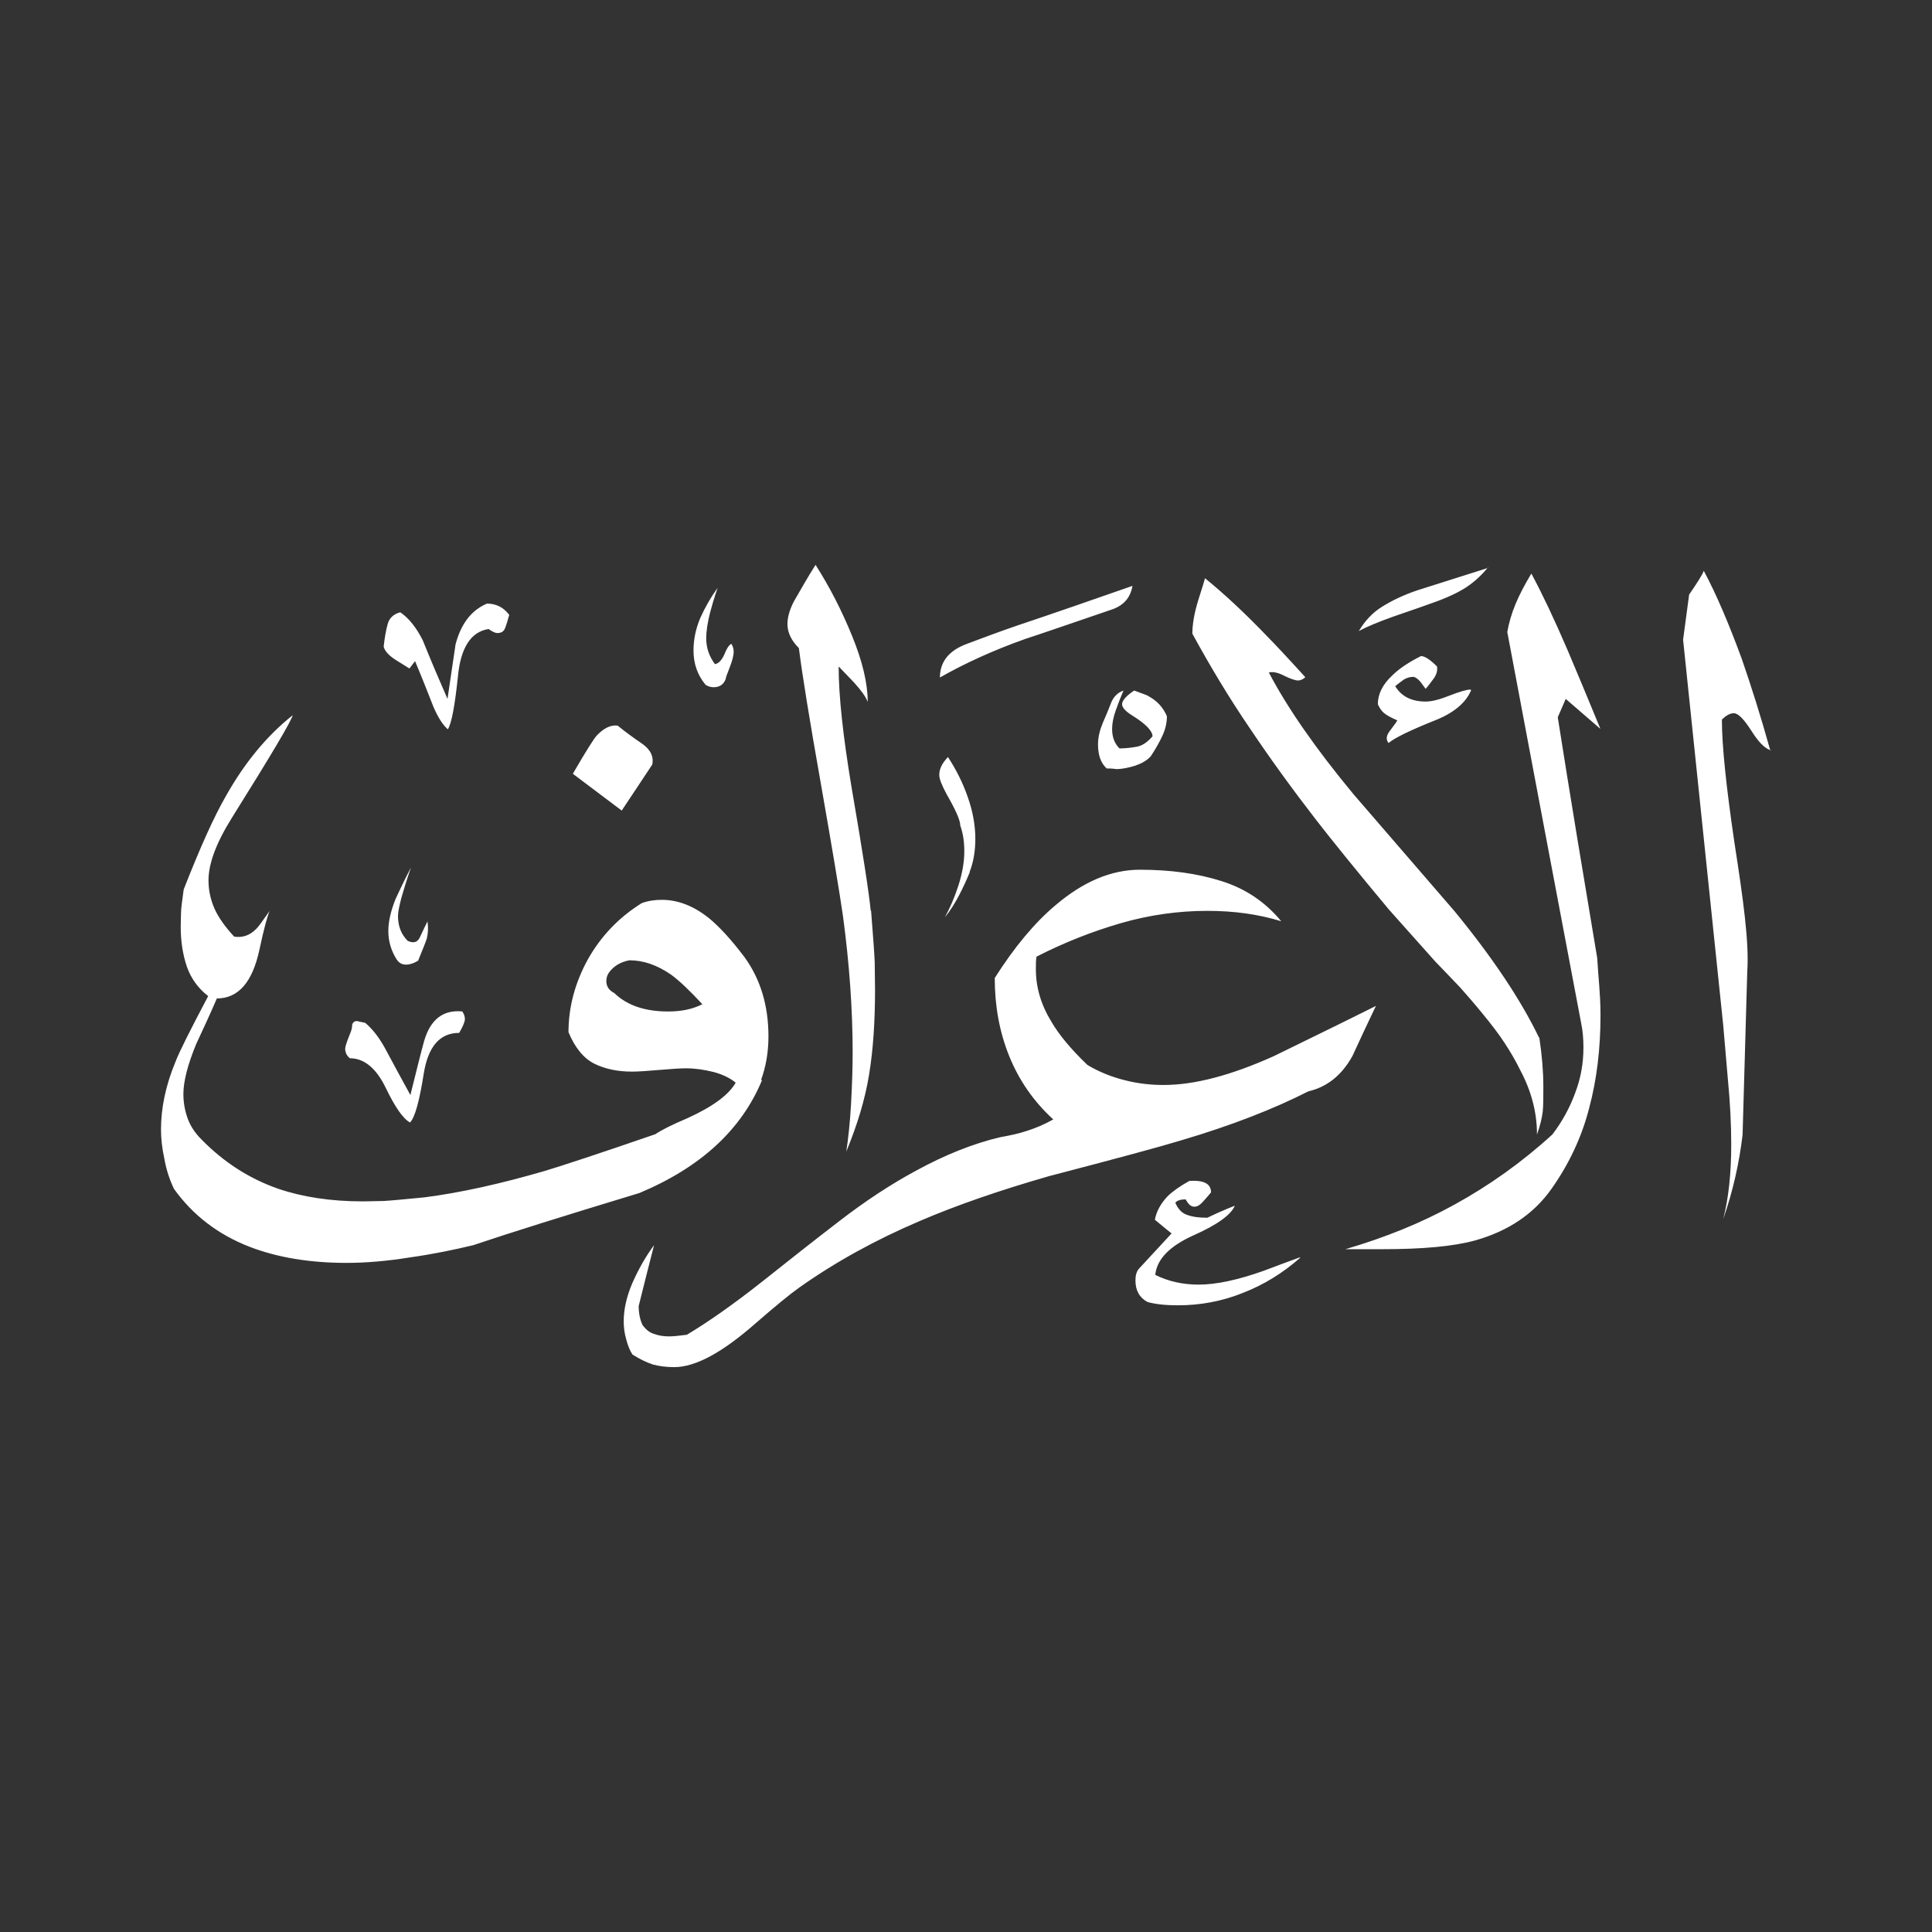 <svg width="24" height="24" viewBox="0 0 24 24" fill="none" xmlns="http://www.w3.org/2000/svg">
<rect x="0" y="0" width="24" height="24" fill="#333333" stroke="none"/>
<path fill-rule="evenodd" clip-rule="evenodd" d="M18.483 7.05C18.391 7.162 18.287 7.253 18.175 7.32C18.063 7.386 17.918 7.449 17.735 7.511C17.702 7.523 17.561 7.573 17.307 7.66C17.12 7.727 16.979 7.785 16.88 7.839C16.954 7.714 17.05 7.61 17.17 7.536C17.291 7.461 17.436 7.39 17.61 7.332C17.901 7.241 18.196 7.145 18.487 7.054L18.483 7.05ZM18.275 8.574C18.209 8.732 18.055 8.86 17.818 8.952C17.519 9.072 17.328 9.164 17.249 9.23C17.216 9.189 17.22 9.143 17.258 9.089C17.324 9.002 17.357 8.956 17.357 8.948C17.278 8.914 17.224 8.885 17.191 8.856C17.158 8.827 17.137 8.794 17.116 8.748C17.116 8.624 17.174 8.503 17.295 8.391C17.382 8.304 17.503 8.225 17.652 8.15C17.698 8.15 17.764 8.192 17.851 8.279C17.86 8.333 17.843 8.383 17.81 8.429C17.777 8.474 17.743 8.52 17.71 8.557C17.685 8.524 17.665 8.499 17.652 8.478C17.619 8.437 17.59 8.416 17.561 8.408C17.515 8.408 17.474 8.42 17.44 8.441C17.407 8.466 17.37 8.491 17.332 8.524C17.407 8.649 17.532 8.715 17.71 8.715C17.785 8.715 17.885 8.69 18.009 8.64C18.134 8.591 18.221 8.566 18.267 8.566L18.275 8.574ZM19.878 9.052L19.45 8.682L19.351 8.91C19.508 9.907 19.674 10.904 19.841 11.9C19.849 12.021 19.857 12.133 19.866 12.241C19.874 12.349 19.882 12.469 19.882 12.611C19.882 13.022 19.837 13.408 19.741 13.765C19.65 14.122 19.492 14.459 19.272 14.77C19.052 15.081 18.736 15.293 18.325 15.409C18.051 15.484 17.669 15.518 17.17 15.518H16.713C17.212 15.372 17.66 15.189 18.059 14.969C18.499 14.728 18.906 14.438 19.284 14.093C19.405 13.935 19.5 13.761 19.567 13.578C19.637 13.395 19.67 13.209 19.67 13.013C19.67 12.905 19.662 12.806 19.641 12.706C19.334 11.091 19.031 9.475 18.724 7.851C18.744 7.739 18.777 7.623 18.827 7.502C18.877 7.382 18.944 7.257 19.023 7.125C19.155 7.37 19.305 7.685 19.471 8.071C19.583 8.337 19.72 8.661 19.878 9.047V9.052ZM19.122 12.889C19.155 13.109 19.172 13.312 19.172 13.495C19.172 13.636 19.172 13.74 19.164 13.811C19.155 13.881 19.135 13.977 19.093 14.093C19.093 13.819 19.023 13.553 18.886 13.296C18.827 13.175 18.761 13.063 18.69 12.955C18.62 12.847 18.528 12.727 18.412 12.586C18.296 12.444 18.204 12.341 18.138 12.266C17.997 12.12 17.897 12.012 17.831 11.946L17.253 11.298C16.855 10.821 16.556 10.451 16.356 10.194C16.057 9.807 15.779 9.425 15.526 9.047C15.268 8.669 15.032 8.275 14.812 7.872C14.812 7.752 14.836 7.615 14.886 7.453C14.936 7.295 14.965 7.203 14.969 7.183C15.214 7.382 15.476 7.627 15.758 7.922C15.812 7.976 15.966 8.138 16.215 8.412C16.19 8.437 16.157 8.453 16.124 8.453C16.091 8.453 16.032 8.433 15.954 8.395C15.875 8.354 15.812 8.341 15.762 8.354C15.995 8.798 16.348 9.305 16.817 9.87C17.237 10.355 17.656 10.841 18.072 11.323C18.545 11.9 18.894 12.424 19.118 12.889H19.122ZM14.068 7.278C14.043 7.424 13.96 7.519 13.819 7.569C13.333 7.735 12.972 7.86 12.731 7.939C12.324 8.084 11.975 8.246 11.676 8.416C11.676 8.225 11.784 8.084 12.004 8.001C12.224 7.918 12.436 7.839 12.644 7.768C13.117 7.61 13.591 7.444 14.068 7.278ZM14.496 8.894C14.496 8.973 14.479 9.052 14.446 9.126C14.413 9.201 14.363 9.292 14.297 9.392C14.251 9.446 14.184 9.483 14.101 9.512C14.018 9.537 13.939 9.554 13.869 9.554C13.815 9.546 13.777 9.546 13.748 9.546C13.674 9.479 13.64 9.38 13.64 9.247C13.64 9.159 13.661 9.072 13.699 8.981C13.74 8.89 13.773 8.806 13.802 8.732C13.831 8.657 13.885 8.603 13.956 8.578C13.923 8.657 13.89 8.74 13.861 8.823C13.831 8.906 13.815 8.985 13.815 9.056C13.815 9.155 13.844 9.234 13.906 9.297C13.981 9.297 14.052 9.288 14.122 9.276C14.193 9.263 14.255 9.218 14.317 9.147C14.317 9.081 14.234 8.993 14.068 8.89C13.981 8.836 13.939 8.79 13.939 8.748C13.939 8.703 13.989 8.645 14.089 8.578C14.201 8.62 14.263 8.64 14.268 8.649C14.376 8.707 14.45 8.79 14.496 8.898V8.894ZM12.046 10.837C12 10.949 11.954 11.045 11.917 11.116C11.859 11.228 11.797 11.323 11.738 11.394C11.797 11.286 11.855 11.157 11.905 11.003C11.954 10.85 11.979 10.709 11.979 10.576C11.979 10.455 11.963 10.351 11.929 10.256C11.929 10.189 11.871 10.061 11.759 9.865C11.701 9.757 11.668 9.679 11.668 9.625C11.668 9.55 11.705 9.479 11.776 9.404C11.876 9.558 11.959 9.72 12.021 9.899C12.083 10.073 12.116 10.248 12.116 10.422C12.116 10.576 12.091 10.713 12.046 10.829V10.837ZM9.085 7.997C9.106 8.03 9.114 8.063 9.114 8.096C9.114 8.142 9.097 8.208 9.064 8.292C9.031 8.375 9.014 8.424 9.014 8.437C8.989 8.503 8.939 8.537 8.865 8.537C8.831 8.537 8.798 8.528 8.765 8.507C8.665 8.387 8.615 8.246 8.615 8.08C8.615 7.939 8.645 7.806 8.699 7.677C8.757 7.548 8.827 7.424 8.914 7.303C8.869 7.436 8.84 7.536 8.823 7.602C8.79 7.727 8.773 7.839 8.773 7.93C8.773 8.051 8.811 8.154 8.881 8.25C8.927 8.242 8.964 8.204 8.998 8.13C9.027 8.055 9.056 8.013 9.081 8.001L9.085 7.997ZM10.821 11.315C10.846 11.635 10.862 11.846 10.866 11.954C10.866 12.062 10.87 12.174 10.87 12.295C10.87 12.694 10.846 13.046 10.796 13.35C10.746 13.657 10.65 13.973 10.513 14.305C10.538 14.139 10.559 13.944 10.572 13.715C10.584 13.491 10.592 13.275 10.592 13.076C10.592 12.536 10.551 11.971 10.472 11.381C10.43 11.091 10.339 10.542 10.198 9.741C10.056 8.939 9.965 8.379 9.924 8.051C9.832 7.959 9.782 7.86 9.782 7.752C9.782 7.673 9.807 7.577 9.861 7.473C9.949 7.32 10.036 7.166 10.131 7.017C10.306 7.291 10.455 7.581 10.584 7.897C10.713 8.213 10.779 8.487 10.779 8.719C10.754 8.653 10.696 8.574 10.609 8.478C10.522 8.387 10.459 8.321 10.418 8.279C10.418 8.645 10.472 9.139 10.576 9.766C10.717 10.584 10.796 11.099 10.816 11.311L10.821 11.315ZM16.145 15.63C15.933 15.816 15.696 15.962 15.439 16.061C15.181 16.165 14.911 16.215 14.633 16.215C14.488 16.215 14.359 16.203 14.255 16.174C14.155 16.12 14.105 16.032 14.105 15.904C14.105 15.845 14.118 15.796 14.147 15.762L14.554 15.322C14.479 15.264 14.413 15.206 14.346 15.152C14.367 15.044 14.421 14.948 14.504 14.861C14.562 14.803 14.654 14.737 14.774 14.67C14.953 14.658 15.044 14.704 15.044 14.812C15.011 14.853 14.978 14.89 14.94 14.932C14.903 14.973 14.87 14.99 14.836 14.99C14.795 14.99 14.762 14.961 14.729 14.899C14.67 14.899 14.625 14.911 14.6 14.94C14.633 15.019 14.683 15.073 14.753 15.094C14.824 15.119 14.903 15.127 14.998 15.127C15.111 15.073 15.223 15.023 15.339 14.978C15.293 15.09 15.123 15.214 14.824 15.347C14.529 15.48 14.371 15.642 14.351 15.837C14.508 15.916 14.691 15.958 14.89 15.958C15.111 15.958 15.38 15.899 15.696 15.787C15.85 15.729 16.003 15.671 16.153 15.617L16.145 15.63ZM17.091 12.498C16.992 12.706 16.896 12.909 16.801 13.117C16.668 13.358 16.485 13.503 16.253 13.557C15.821 13.777 15.297 13.981 14.679 14.164C14.421 14.243 13.869 14.392 13.026 14.612C12.419 14.787 11.888 14.969 11.423 15.169C10.879 15.401 10.38 15.675 9.928 15.995C9.816 16.074 9.633 16.224 9.38 16.444C8.973 16.801 8.64 16.983 8.375 16.983C8.275 16.983 8.188 16.971 8.109 16.95C8.034 16.925 7.947 16.884 7.856 16.826C7.822 16.772 7.797 16.709 7.777 16.63C7.756 16.556 7.748 16.481 7.748 16.415C7.748 16.261 7.785 16.103 7.856 15.937C7.93 15.771 8.017 15.613 8.125 15.468C8.059 15.721 7.997 15.974 7.934 16.224C7.934 16.315 7.951 16.398 7.984 16.464C8.026 16.518 8.071 16.556 8.13 16.572C8.188 16.593 8.246 16.601 8.312 16.601C8.366 16.601 8.437 16.593 8.532 16.581C8.79 16.427 9.106 16.207 9.479 15.912C9.787 15.667 10.102 15.418 10.426 15.169C10.75 14.919 11.066 14.712 11.373 14.546C11.738 14.346 12.091 14.205 12.428 14.126C12.548 14.105 12.66 14.081 12.76 14.047C12.864 14.014 12.972 13.969 13.084 13.906C12.839 13.682 12.656 13.416 12.536 13.117C12.415 12.818 12.357 12.494 12.357 12.149C12.602 11.763 12.855 11.46 13.113 11.244C13.454 10.954 13.802 10.804 14.159 10.804C14.537 10.804 14.874 10.85 15.173 10.945C15.468 11.037 15.717 11.203 15.916 11.444C15.63 11.356 15.326 11.315 14.998 11.315C14.641 11.315 14.28 11.365 13.923 11.468C13.566 11.572 13.217 11.709 12.876 11.884C12.868 11.925 12.868 11.975 12.868 12.041C12.868 12.262 12.93 12.478 13.059 12.689C13.15 12.847 13.3 13.03 13.508 13.229C13.653 13.316 13.811 13.379 13.977 13.42C14.143 13.462 14.301 13.478 14.454 13.478C14.841 13.478 15.293 13.358 15.821 13.121C16.244 12.914 16.672 12.706 17.096 12.494L17.091 12.498ZM8.101 9.5C7.976 9.691 7.847 9.882 7.723 10.069L7.116 9.612C7.282 9.326 7.382 9.168 7.415 9.135C7.503 9.043 7.59 9.002 7.673 9.014C7.764 9.089 7.868 9.164 7.976 9.238C8.084 9.313 8.125 9.404 8.101 9.504V9.5ZM6.327 7.635C6.306 7.71 6.29 7.764 6.273 7.806C6.257 7.847 6.223 7.864 6.178 7.864C6.153 7.864 6.115 7.847 6.07 7.814C5.85 7.847 5.721 8.047 5.688 8.408C5.65 8.769 5.609 8.989 5.563 9.06C5.497 9.002 5.439 8.906 5.385 8.782C5.239 8.408 5.16 8.221 5.156 8.213L5.086 8.304C5.086 8.304 5.027 8.267 4.932 8.208C4.836 8.15 4.782 8.092 4.766 8.034C4.778 7.922 4.795 7.826 4.816 7.752C4.836 7.677 4.89 7.627 4.973 7.606C5.081 7.681 5.173 7.797 5.252 7.955C5.351 8.2 5.455 8.445 5.559 8.682C5.592 8.458 5.625 8.229 5.659 8.005C5.725 7.752 5.854 7.581 6.049 7.498C6.161 7.498 6.257 7.544 6.327 7.64V7.635ZM5.31 11.444C5.322 11.522 5.318 11.593 5.302 11.659C5.281 11.722 5.243 11.813 5.194 11.934C5.14 11.967 5.09 11.983 5.044 11.983C4.99 11.983 4.953 11.959 4.924 11.913C4.857 11.805 4.824 11.689 4.824 11.564C4.824 11.452 4.853 11.319 4.915 11.165C4.957 11.074 5.019 10.941 5.106 10.775C5.052 10.929 5.015 11.053 4.986 11.153C4.961 11.252 4.944 11.327 4.944 11.381C4.944 11.506 4.986 11.61 5.065 11.688C5.14 11.722 5.189 11.705 5.218 11.639C5.248 11.572 5.281 11.506 5.314 11.439L5.31 11.444ZM9.454 13.416C9.512 13.258 9.546 13.076 9.546 12.876C9.546 12.49 9.446 12.162 9.247 11.888C9.081 11.668 8.931 11.506 8.798 11.398C8.611 11.252 8.42 11.178 8.221 11.178C8.134 11.178 8.051 11.19 7.972 11.219C7.685 11.398 7.465 11.63 7.303 11.917C7.145 12.204 7.062 12.507 7.062 12.822C7.141 13.013 7.249 13.146 7.382 13.213C7.515 13.279 7.673 13.312 7.851 13.312C7.93 13.312 8.042 13.304 8.192 13.291C8.337 13.279 8.449 13.271 8.52 13.271C8.632 13.271 8.744 13.287 8.861 13.316C8.973 13.345 9.068 13.391 9.139 13.449C9.052 13.603 8.852 13.748 8.541 13.89C8.354 13.969 8.221 14.035 8.142 14.089C7.444 14.33 6.988 14.479 6.767 14.546C6.223 14.704 5.725 14.816 5.272 14.874C5.015 14.899 4.845 14.915 4.766 14.919C4.687 14.919 4.6 14.924 4.508 14.924C4.11 14.924 3.757 14.87 3.453 14.766C3.096 14.641 2.781 14.438 2.507 14.159C2.419 14.072 2.361 13.981 2.328 13.885C2.295 13.79 2.278 13.69 2.278 13.591C2.278 13.433 2.332 13.225 2.436 12.972C2.523 12.785 2.61 12.598 2.694 12.403C2.959 12.403 3.134 12.204 3.221 11.805C3.279 11.531 3.325 11.369 3.35 11.315C3.262 11.439 3.208 11.518 3.179 11.543C3.1 11.622 3.009 11.651 2.909 11.635C2.797 11.514 2.714 11.398 2.664 11.286C2.615 11.174 2.59 11.057 2.59 10.937C2.59 10.729 2.685 10.472 2.88 10.16C3.366 9.384 3.62 8.956 3.636 8.885C3.316 9.139 3.042 9.471 2.81 9.882C2.656 10.148 2.482 10.538 2.282 11.049C2.262 11.194 2.249 11.29 2.249 11.331C2.249 11.373 2.245 11.435 2.245 11.514C2.245 11.693 2.27 11.855 2.32 12.004C2.37 12.149 2.457 12.274 2.586 12.374C2.365 12.793 2.228 13.063 2.179 13.192C2.058 13.483 2 13.765 2 14.031C2 14.139 2.012 14.259 2.042 14.396C2.066 14.533 2.108 14.658 2.162 14.77C2.395 15.094 2.706 15.335 3.1 15.488C3.445 15.621 3.848 15.688 4.305 15.688C4.537 15.688 4.799 15.667 5.086 15.621C5.376 15.58 5.638 15.526 5.879 15.468C6.311 15.322 7 15.106 7.943 14.82C8.707 14.5 9.213 14.031 9.467 13.416H9.454ZM5.746 12.569C5.767 12.602 5.775 12.631 5.775 12.66C5.775 12.694 5.75 12.752 5.704 12.831C5.463 12.831 5.318 13.001 5.264 13.337C5.21 13.678 5.156 13.877 5.094 13.944C5.007 13.898 4.907 13.752 4.791 13.512C4.674 13.271 4.525 13.146 4.346 13.146C4.305 13.113 4.288 13.071 4.288 13.026C4.288 13.001 4.309 12.939 4.346 12.847C4.367 12.802 4.375 12.76 4.375 12.727C4.388 12.694 4.409 12.681 4.442 12.685C4.471 12.694 4.504 12.698 4.537 12.706C4.625 12.781 4.704 12.88 4.778 13.013C4.886 13.213 4.99 13.408 5.098 13.603C5.173 13.304 5.227 13.08 5.268 12.934C5.347 12.66 5.509 12.54 5.746 12.565V12.569ZM8.728 12.478C8.574 12.312 8.445 12.187 8.337 12.108C8.163 11.988 7.993 11.929 7.818 11.929C7.706 11.95 7.619 12.004 7.561 12.087C7.54 12.12 7.532 12.154 7.532 12.187C7.532 12.253 7.565 12.303 7.631 12.336C7.789 12.49 8.013 12.565 8.3 12.565C8.466 12.565 8.607 12.536 8.728 12.473V12.478Z" fill="white"/>
<path d="M21.99 9.318C21.993 9.319 21.997 9.32 22 9.321L21.992 9.326C21.991 9.323 21.99 9.321 21.99 9.318C21.918 9.293 21.842 9.215 21.755 9.076C21.664 8.935 21.593 8.86 21.539 8.86C21.493 8.86 21.444 8.885 21.39 8.939C21.39 9.263 21.444 9.778 21.547 10.476C21.655 11.174 21.73 11.705 21.705 12.071L21.647 14.097C21.605 14.45 21.527 14.799 21.406 15.144C21.473 14.886 21.506 14.575 21.506 14.218C21.506 13.973 21.493 13.703 21.464 13.404C21.439 13.109 21.419 12.885 21.406 12.731L20.908 7.947L20.983 7.386C21.086 7.237 21.149 7.137 21.165 7.091C21.319 7.378 21.473 7.739 21.635 8.179C21.754 8.522 21.874 8.902 21.99 9.318Z" fill="white"/>
</svg>
